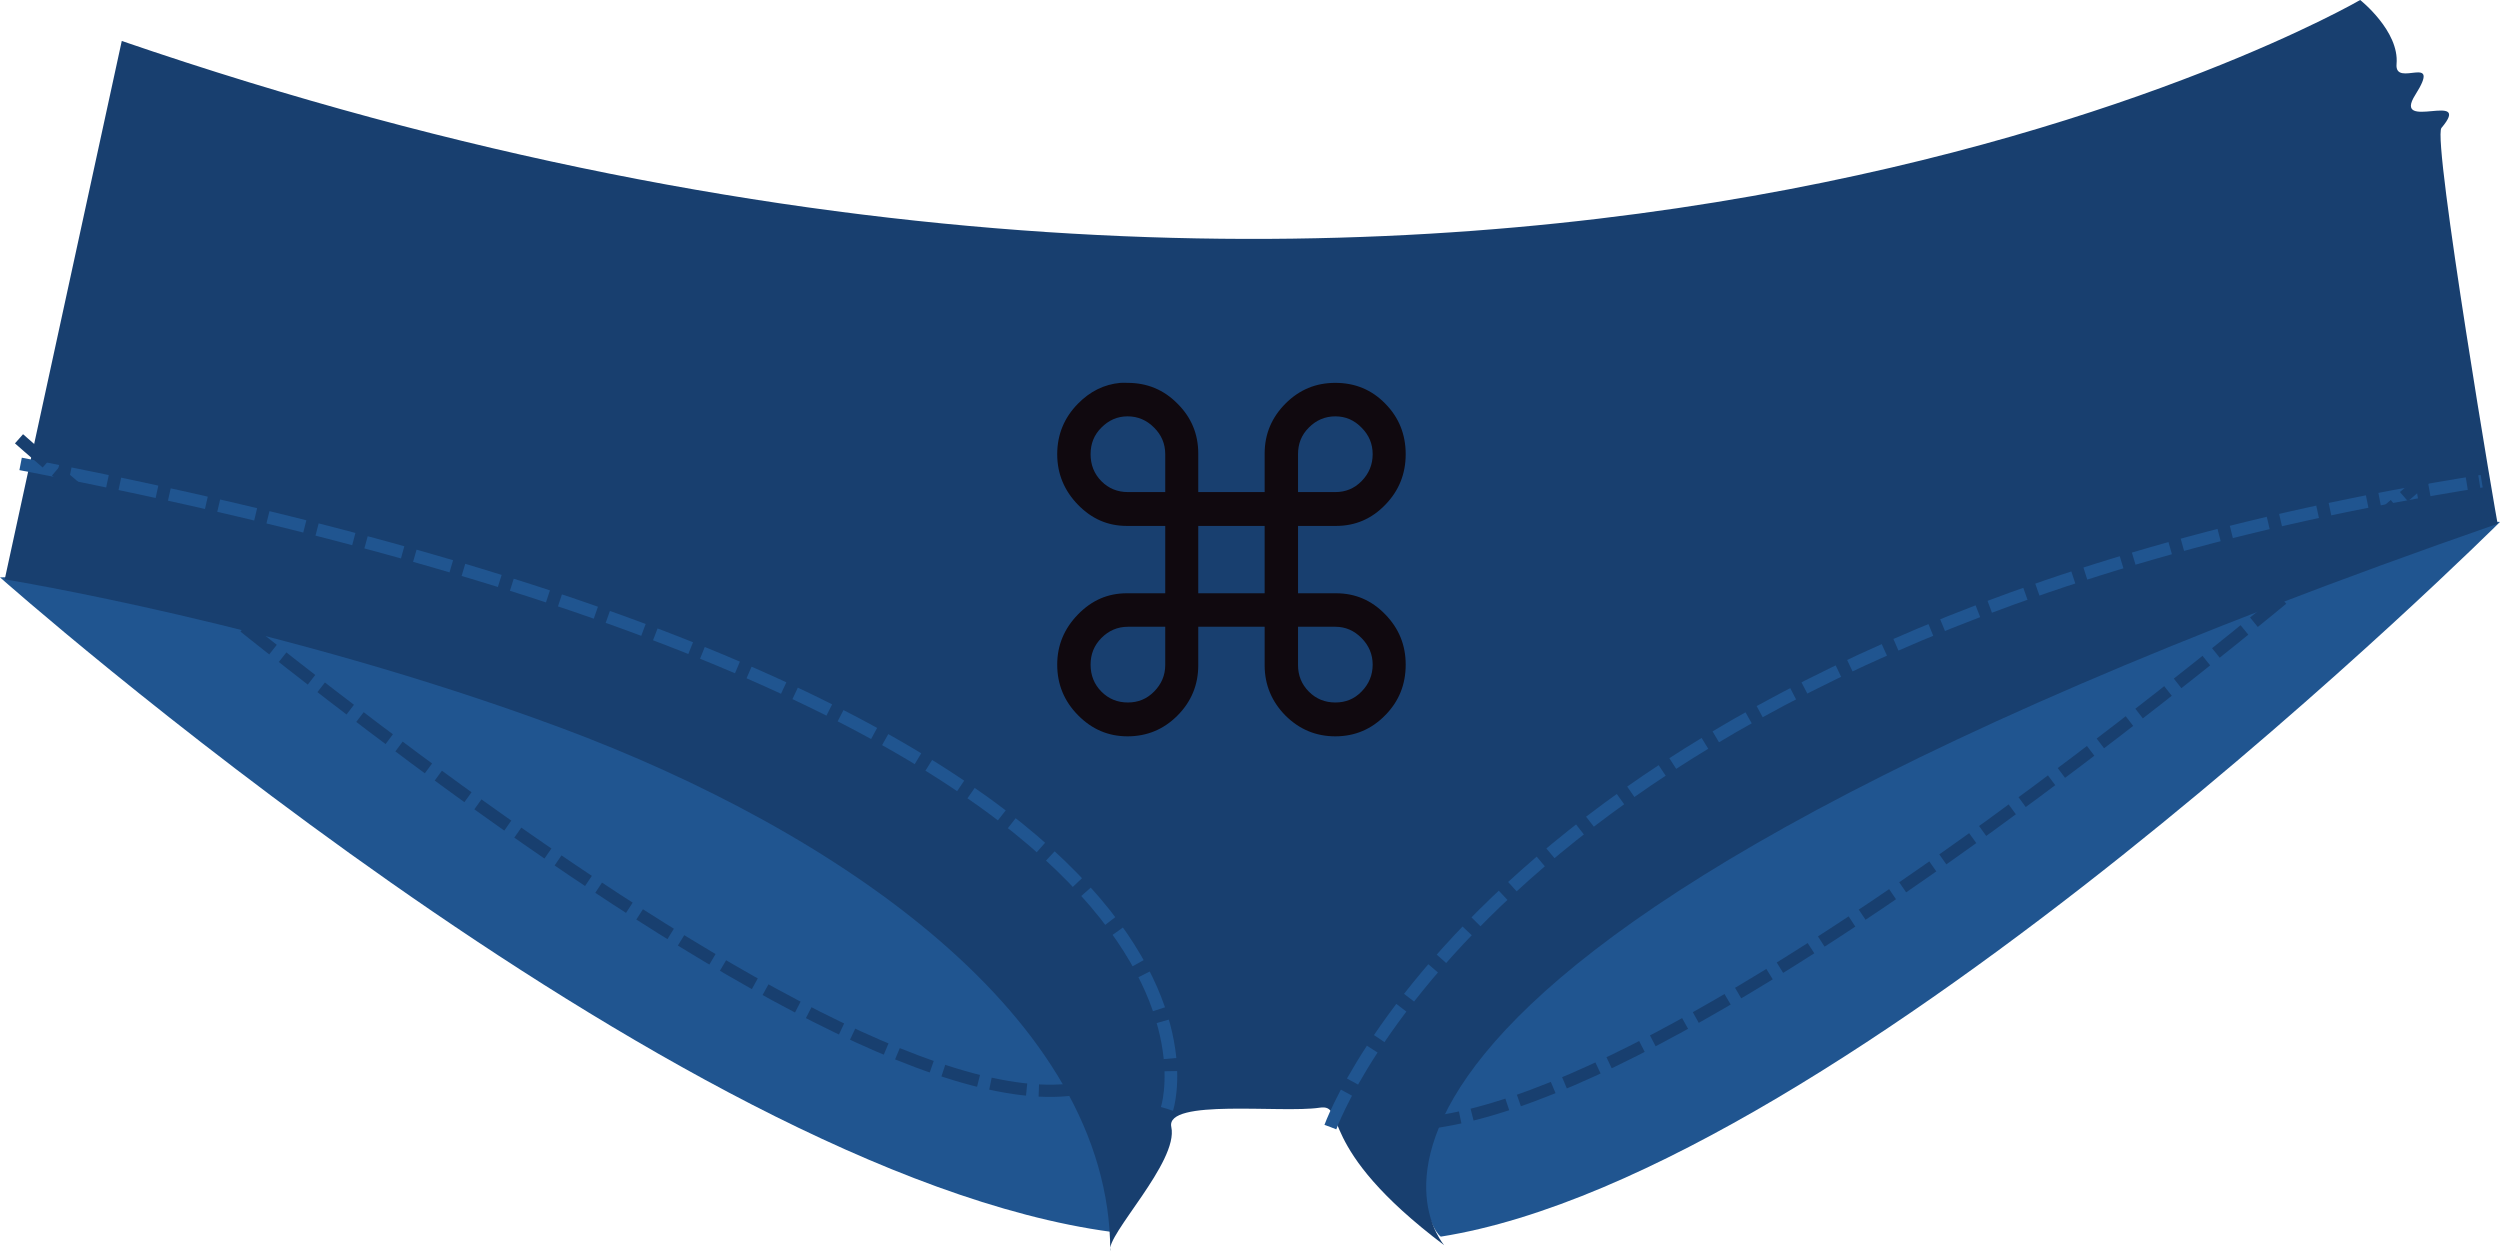 <?xml version="1.0" encoding="UTF-8" standalone="no"?>
<!-- Created with Inkscape (http://www.inkscape.org/) -->

<svg
   xmlns:dc="http://purl.org/dc/elements/1.1/"
   xmlns:cc="http://creativecommons.org/ns#"
   xmlns:rdf="http://www.w3.org/1999/02/22-rdf-syntax-ns#"
   xmlns:svg="http://www.w3.org/2000/svg"
   xmlns="http://www.w3.org/2000/svg"
   xmlns:sodipodi="http://sodipodi.sourceforge.net/DTD/sodipodi-0.dtd"
   xmlns:inkscape="http://www.inkscape.org/namespaces/inkscape"
   width="508.76"
   height="254.61"
   id="svg3002"
   version="1.1"
   inkscape:version="0.48.4 r9939"
   sodipodi:docname="panties.svg">
  <defs
     id="defs3004" />
  <sodipodi:namedview
     id="base"
     pagecolor="#ffffff"
     bordercolor="#666666"
     borderopacity="1.0"
     inkscape:pageopacity="0.0"
     inkscape:pageshadow="2"
     inkscape:zoom="0.7"
     inkscape:cx="292.87049"
     inkscape:cy="548.23787"
     inkscape:document-units="px"
     inkscape:current-layer="layer1"
     showgrid="false"
     inkscape:window-width="1278"
     inkscape:window-height="1407"
     inkscape:window-x="0"
     inkscape:window-y="0"
     inkscape:window-maximized="0"
     fit-margin-top="0"
     fit-margin-left="0"
     fit-margin-right="0"
     fit-margin-bottom="0" />
  <g
     inkscape:label="Layer 1"
     inkscape:groupmode="layer"
     id="layer1"
     transform="translate(-93.944,-501.006)">
    <path
       style="fill:#205590;fill-opacity:1;stroke:none"
       d="m 602.704,607.219 c 0,0 -132.977,132.368 -215.559,145.447 C 376.757,744.84 367.513,599.223 367.513,599.223 z"
       id="path3017-5"
       inkscape:connector-curvature="0"
       sodipodi:nodetypes="cccc" />
    <path
       style="fill:#205590;fill-opacity:1;stroke:none"
       d="m 93.944,618.502 c 0,0 136.602,121.14 226.126,133.192 2.525,-1.01 -32.682,-137.233 -32.682,-137.233 z"
       id="path3017"
       inkscape:connector-curvature="0"
       sodipodi:nodetypes="cccc" />
    <path
       style="fill:#183f6f;fill-opacity:1;stroke:none;display:inline"
       d="M 118.724,509.343 94.906,618.907 c 0,0 56.569,9.165 113.137,30.197 56.569,21.032 111.845,59.044 111.844,106.512 -1.012,-3.148 13.963,-18.181 12.423,-25.258 -1.272,-5.844 22.479,-2.769 30.17,-3.93 5.71,-0.861 -1.439,7.795 25.369,27.987 0,0 -49.402,-55.122 214.386,-146.823 0,0.744 -13.366,-78.276 -11.444,-80.553 6.577,-7.792 -10.168,0.929 -5.327,-6.727 5.538,-8.76 -4.26,-1.267 -3.812,-6.275 0.599,-6.706 -7.403,-13.032 -7.403,-13.032 0,0 -178.042,103.61 -455.526,8.336 z"
       id="path2989"
       inkscape:connector-curvature="0"
       sodipodi:nodetypes="ccscssccssscc" />
    <path
       style="fill:#10090f;fill-opacity:1;fill-rule:evenodd;stroke:#000000;stroke-width:2.354;stroke-opacity:0"
       d="m 321.945,578.919 c 0.476,-0.044 0.966,2e-5 1.461,0 3.956,9e-5 7.352,1.383 10.152,4.223 2.83,2.809 4.236,6.198 4.236,10.149 l 0,7.853 13.511,0 0,-7.853 c -5e-5,-3.951 1.436,-7.34 4.236,-10.149 2.83,-2.84 6.196,-4.223 10.152,-4.223 3.986,9e-5 7.383,1.383 10.152,4.223 2.8,2.84 4.163,6.285 4.163,10.298 -9e-5,3.982 -1.363,7.427 -4.163,10.298 -2.769,2.871 -6.111,4.297 -10.006,4.297 l -7.742,0 0,13.705 7.742,0 c 3.895,4e-5 7.236,1.426 10.006,4.297 2.8,2.871 4.163,6.272 4.163,10.224 -9e-5,4.044 -1.363,7.458 -4.163,10.298 -2.769,2.84 -6.165,4.297 -10.152,4.297 -3.956,0 -7.322,-1.414 -10.152,-4.223 -2.8,-2.84 -4.236,-6.272 -4.236,-10.224 l 0,-7.853 -13.511,0 0,7.853 c -6e-5,3.951 -1.406,7.384 -4.236,10.224 -2.8,2.809 -6.196,4.223 -10.152,4.223 -3.956,0 -7.279,-1.457 -10.079,-4.297 -2.8,-2.84 -4.236,-6.254 -4.236,-10.298 0,-3.951 1.436,-7.353 4.236,-10.224 2.8,-2.871 6.068,-4.297 9.933,-4.297 l 7.815,0 0,-13.705 -7.815,0 c -3.865,4e-5 -7.133,-1.426 -9.933,-4.297 -2.8,-2.871 -4.236,-6.316 -4.236,-10.298 0,-4.013 1.436,-7.458 4.236,-10.298 2.45,-2.485 5.283,-3.912 8.618,-4.223 z m 1.461,6.816 c -2.069,6e-5 -3.84,0.784 -5.332,2.297 -1.491,1.482 -2.191,3.278 -2.191,5.408 -2e-5,2.13 0.7,3.97 2.191,5.482 1.491,1.513 3.305,2.223 5.405,2.223 l 7.596,0 0,-7.705 c -2e-5,-2.13 -0.773,-3.926 -2.264,-5.408 -1.491,-1.512 -3.305,-2.297 -5.405,-2.297 z m 42.287,0 c -2.1,6e-5 -3.914,0.784 -5.405,2.297 -1.491,1.482 -2.191,3.278 -2.191,5.408 l 0,7.705 7.596,0 c 2.069,4e-5 3.84,-0.71 5.332,-2.223 1.491,-1.512 2.264,-3.352 2.264,-5.482 -6e-5,-2.13 -0.773,-3.926 -2.264,-5.408 -1.461,-1.512 -3.232,-2.297 -5.332,-2.297 z m -27.899,22.299 0,13.705 13.511,0 0,-13.705 z m -14.315,20.521 c -2.1,2e-5 -3.913,0.784 -5.405,2.297 -1.491,1.513 -2.191,3.309 -2.191,5.408 -2e-5,2.13 0.7,3.97 2.191,5.482 1.491,1.513 3.305,2.223 5.405,2.223 2.069,0 3.84,-0.71 5.332,-2.223 1.491,-1.513 2.264,-3.309 2.264,-5.408 l 0,-7.779 z m 34.619,0 0,7.779 c -6e-5,2.099 0.7,3.896 2.191,5.408 1.491,1.513 3.305,2.223 5.405,2.223 2.1,0 3.871,-0.71 5.332,-2.223 1.491,-1.513 2.264,-3.352 2.264,-5.482 -6e-5,-2.099 -0.773,-3.896 -2.264,-5.408 -1.491,-1.513 -3.262,-2.297 -5.332,-2.297 z"
       id="path17"
       inkscape:connector-curvature="0"
       sodipodi:nodetypes="cccccccccccccccccccsccccccsssscccccsccccccccccccccccccccccccccsccscccccccsccccc" />
    <path
       style="fill:#000000;fill-opacity:0;stroke:#205590;stroke-width:2.575;stroke-linecap:butt;stroke-linejoin:miter;stroke-miterlimit:4;stroke-opacity:1;stroke-dasharray:7.725, 2.575;stroke-dashoffset:0"
       d="m 331.429,726.648 c 0,0 27.143,-81.429 -234.286,-131.429"
       id="path4395"
       inkscape:connector-curvature="0"
       sodipodi:nodetypes="cc" />
    <path
       style="fill:#000000;fill-opacity:0;stroke:#205590;stroke-width:2.575;stroke-linecap:butt;stroke-linejoin:miter;stroke-miterlimit:4;stroke-opacity:1;stroke-dasharray:7.725, 2.575;stroke-dashoffset:0"
       d="m 364.687,730.362 c 0,0 35.714,-100 234.286,-131.429"
       id="path4395-1"
       inkscape:connector-curvature="0"
       sodipodi:nodetypes="cc" />
    <path
       style="fill:#000000;fill-opacity:0;stroke:#183f6f;stroke-width:2.488;stroke-linecap:butt;stroke-linejoin:miter;stroke-miterlimit:4;stroke-opacity:1;stroke-dasharray:7.465, 2.488;stroke-dashoffset:0"
       d="m 588.785,597.176 c 0,0 -165.995,147.228 -218.658,131.515"
       id="path4395-3"
       inkscape:connector-curvature="0"
       sodipodi:nodetypes="cc" />
    <path
       style="fill:#000000;fill-opacity:0;stroke:#183f6f;stroke-width:2.488;stroke-linecap:butt;stroke-linejoin:miter;stroke-miterlimit:4;stroke-opacity:1;stroke-dasharray:7.465, 2.488;stroke-dashoffset:0"
       d="m 97.814,590.303 c 0,0 165.995,147.228 218.658,131.515"
       id="path4395-3-0"
       inkscape:connector-curvature="0"
       sodipodi:nodetypes="cc" />
  </g>
</svg>
